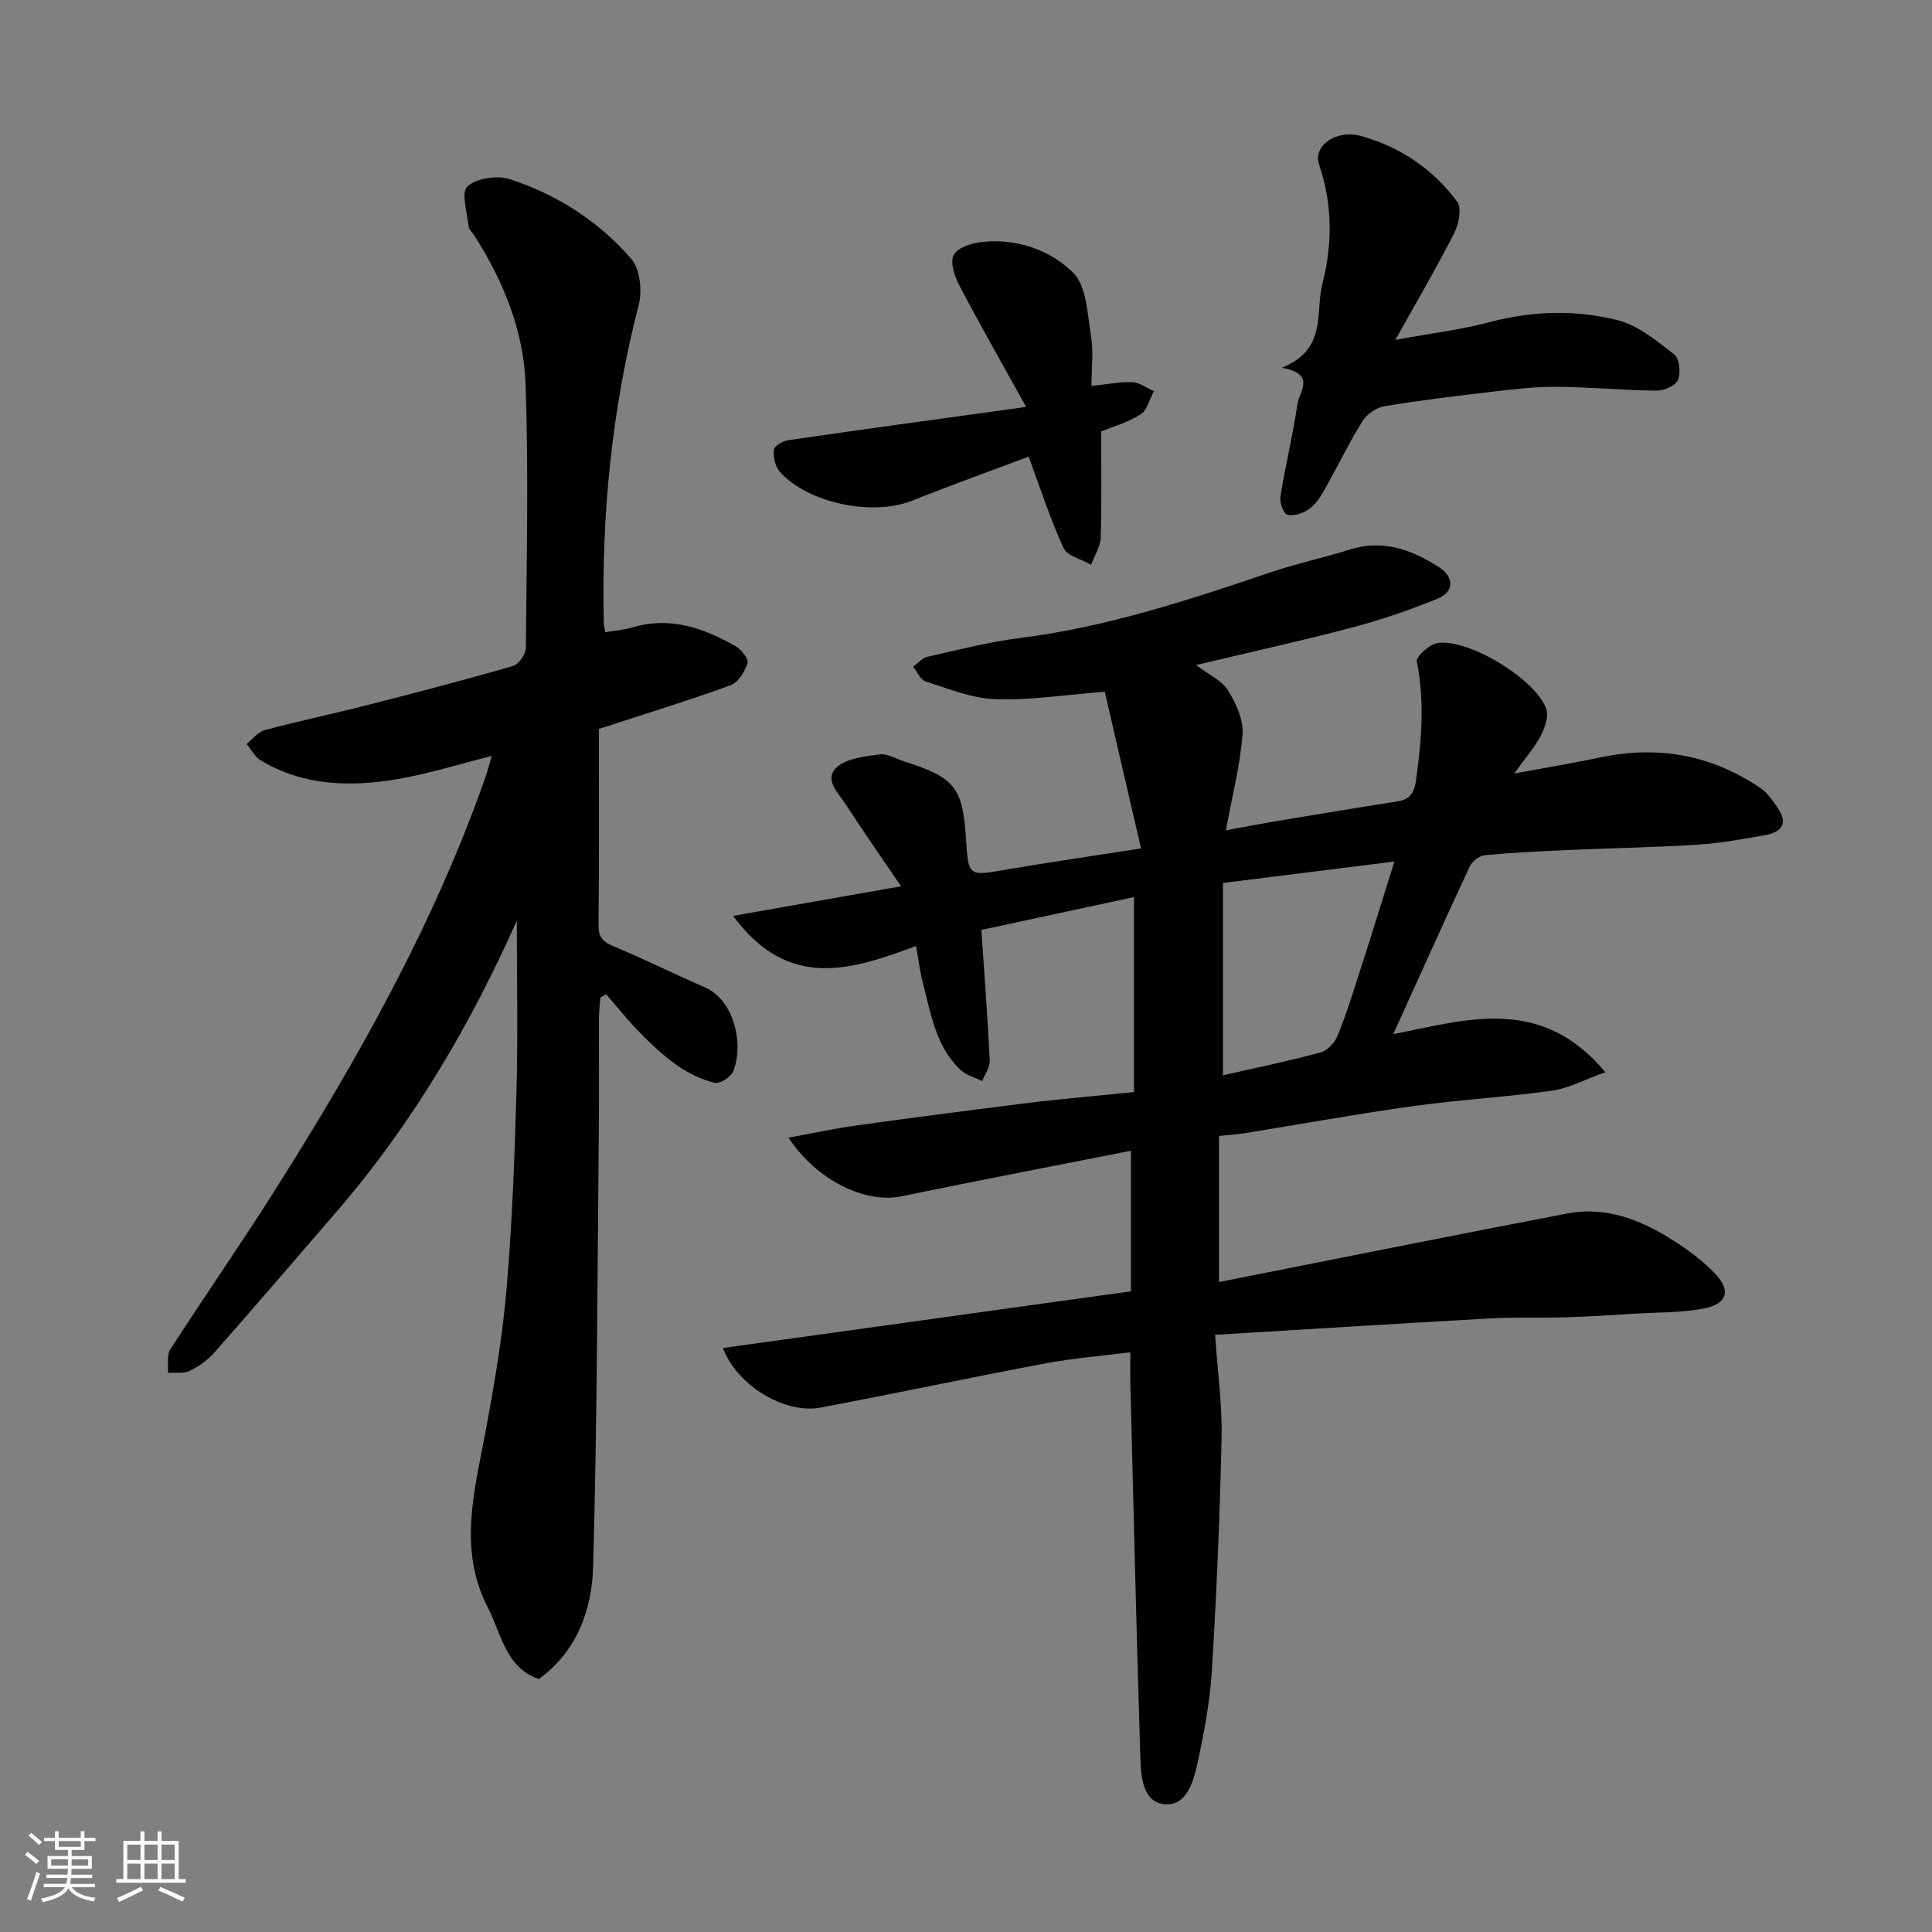 <svg enable-background="new 0 0 400 400" viewBox="0 0 400 400" xmlns="http://www.w3.org/2000/svg"><rect x="0" y="0" width="400" height="400" fill="#808080" stroke="none"/><path d="m5.17 384 .55-.58c.85.61 1.65 1.24 2.4 1.87l-.59.64c-.83-.73-1.62-1.38-2.36-1.93m1.22 9.53-.82-.34c.71-1.76 1.37-3.64 1.98-5.63.24.13.5.25.76.36-.6 1.67-1.24 3.54-1.92 5.61m-.5-13.5.57-.54c.56.44 1.31 1.06 2.26 1.87l-.64.64c-.68-.66-1.41-1.32-2.19-1.97m3.25.46h2.24v-1.36h.77v1.36h4.57v-1.36h.76v1.36h2.28v.69h-2.28v1.84h-2.64v1.26h4.18v2.64h-4.21c0 .45-.02.86-.05 1.21h4.32v.69h-4.38c-.04.34-.1.75-.19 1.22h5.15v.69h-4.82c.87 1.19 2.51 1.92 4.93 2.19-.17.31-.3.57-.37.76-2.77-.49-4.52-1.41-5.26-2.76-.56 1.26-2.3 2.23-5.24 2.9-.12-.24-.26-.48-.43-.72 2.73-.55 4.38-1.34 4.96-2.38h-4.38v-.69h4.65c.1-.38.17-.79.21-1.22h-4.32v-.69h4.4c.03-.34.05-.75.05-1.21h-4.2v-2.64h4.23v-1.26h-2.69v-1.84h-2.24zm1.46 4.46v1.29h3.45c.01-.4.02-.57.01-.53v-.32-.45h-3.46zm1.55-2.59h4.57v-1.19h-4.57zm6.11 2.59h-3.42v.77c-.01.19-.01.37-.02.53h3.44z" fill="#fafafa"/><path d="m32.63 379.16h.82v1.98h3.54v7.89h1.46v.78h-14.37v-.78h1.46v-7.89h3.54v-1.98h.82v1.98h2.73zm-3.49 11.48.5.73c-1.61.82-3.28 1.63-5 2.41-.13-.27-.28-.55-.44-.82 1.75-.72 3.4-1.49 4.94-2.32m-2.78-5.55h2.73v-3.18h-2.73zm0 3.95h2.73v-3.2h-2.73zm3.54-3.95h2.73v-3.18h-2.73zm0 3.95h2.73v-3.2h-2.73zm7.89 4.68c-1.84-.92-3.51-1.7-5.02-2.32l.45-.73c1.89.8 3.57 1.55 5.04 2.23zm-1.62-11.81h-2.73v3.18h2.73zm-2.73 7.13h2.73v-3.2h-2.73z" fill="#fafafa"/><g fill="#000001"><path d="m234.78 226.1c0-13.9 0-26.86 0-40.37-11.05 2.38-21.77 4.69-31.6 6.8.66 9.73 1.32 18.39 1.74 27.05.07 1.39-1.02 2.83-1.57 4.25-1.49-.75-3.27-1.19-4.44-2.29-5.2-4.87-6.17-11.69-7.86-18.13-.62-2.36-.89-4.8-1.39-7.54-13.22 4.85-26.33 9.41-37.88-6.25 11.97-2.11 22.85-4.02 34.78-6.12-4.06-5.98-7.87-11.44-11.51-17.02-1.51-2.32-4.54-5.19-1.79-7.64 2.12-1.88 5.83-2.24 8.91-2.65 1.6-.21 3.39.93 5.09 1.47 10.43 3.33 12.05 5.37 12.74 15.97.51 7.88.49 7.76 8.26 6.42 8.81-1.51 17.66-2.78 27.98-4.39-2.61-11.25-5.08-21.92-7.51-32.44-8.32.64-15.5 1.8-22.64 1.54-4.87-.17-9.72-2.18-14.48-3.68-1.06-.34-1.71-1.99-2.55-3.04.98-.71 1.87-1.82 2.96-2.06 6.34-1.43 12.68-3.07 19.11-3.88 17.92-2.26 34.92-7.83 51.9-13.6 5.38-1.83 10.99-3 16.41-4.72 6.9-2.18 12.87.04 18.51 3.67 3.2 2.06 3.12 5.1-.35 6.51-5.7 2.32-11.56 4.35-17.51 5.92-10.48 2.77-21.08 5.1-32.44 7.81 2.73 2.08 5.34 3.22 6.57 5.21 1.64 2.67 3.26 6.08 3.04 9.04-.48 6.45-2.14 12.81-3.45 19.96 3.98-.72 7.53-1.41 11.1-2 8.05-1.34 16.1-2.68 24.16-3.93 2.61-.41 3.67-1.41 4.09-4.36 1.16-8.26 1.84-16.38.17-24.68-.2-.99 2.69-3.58 4.36-3.81 6.46-.87 20.12 7.42 22.42 13.56.58 1.54-.23 3.96-1.1 5.61-1.33 2.53-3.27 4.74-5.51 7.86 6.69-1.24 12.29-2.17 17.85-3.34 12-2.52 23.11-.51 33.22 6.42 1.43.98 2.48 2.6 3.51 4.07 2.16 3.09.81 4.97-2.45 5.56-4.66.85-9.36 1.7-14.07 2.01-8.75.57-17.53.7-26.29 1.09-5.94.26-11.88.54-17.79 1.09-1.14.1-2.67 1.23-3.16 2.29-5.32 11.39-10.46 22.86-15.86 34.76 15.05-2.93 30.56-8.15 43.91 7.89-4.35 1.55-7.6 3.34-11.03 3.82-9.58 1.34-19.28 1.88-28.86 3.21-11.64 1.62-23.21 3.73-34.81 5.6-1.63.26-3.28.36-5.29.57v30.24c24.26-4.79 48.21-9.62 72.2-14.21 7.82-1.49 14.92 1.27 21.44 5.34 3.31 2.07 6.56 4.47 9.22 7.3 3.14 3.32 2.31 6.07-2.26 7-4.65.95-9.52.82-14.3 1.11-4.77.29-9.55.61-14.32.76-5.32.16-10.66-.05-15.97.24-18.69 1.04-37.38 2.22-56.82 3.39.54 7.88 1.5 14.62 1.35 21.33-.36 16.04-1.03 32.08-2.01 48.09-.39 6.49-1.62 12.96-3 19.33-.81 3.76-2.26 8.84-6.75 8.44-4.55-.4-4.94-5.68-5.06-9.51-.81-25.86-1.41-51.72-2.07-77.58-.05-1.98-.01-3.96-.01-6.49-6.12.79-11.92 1.24-17.6 2.31-15.52 2.92-30.98 6.21-46.5 9.14-7.29 1.38-17.25-4.39-20.25-12.33 28.05-3.9 55.81-7.75 84.48-11.74 0-9.24 0-18.91 0-29.1-15.5 3.06-31.55 6.14-47.56 9.44-7.34 1.51-17.45-3.18-23.33-12.16 5.18-.94 9.77-1.93 14.4-2.57 12.32-1.7 24.66-3.3 37-4.83 6.63-.75 13.3-1.33 20.12-2.03zm18.41-43.29v39.82c6.88-1.57 13.59-2.94 20.18-4.72 1.42-.38 2.97-2.02 3.55-3.44 1.83-4.51 3.27-9.17 4.76-13.8 2.26-7.02 4.43-14.06 7.01-22.3-12.6 1.57-23.92 2.99-35.5 4.44z"/><path d="m107 190.61c-9.48 21.31-21.44 41.82-37.13 60.03-8.48 9.85-16.96 19.7-25.55 29.45-1.37 1.56-3.23 2.85-5.11 3.75-1.25.6-2.95.28-4.44.38.13-1.63-.3-3.62.48-4.83 7.06-10.97 14.53-21.68 21.5-32.7 17.22-27.2 33.01-55.17 43.73-85.7.42-1.2.73-2.44 1.33-4.48-6.87 1.72-13.21 3.74-19.72 4.83-9.68 1.62-19.31 1.35-28.1-3.9-1.22-.73-1.97-2.24-2.93-3.4 1.23-.99 2.32-2.49 3.71-2.87 7.06-1.89 14.23-3.39 21.32-5.2 10.08-2.58 20.15-5.2 30.14-8.09 1.18-.34 2.63-2.45 2.64-3.76.17-18.16.57-36.33-.05-54.47-.38-11.2-4.63-21.55-10.71-31.04-.35-.55-1.01-1.05-1.07-1.62-.28-2.89-1.63-7.12-.28-8.37 1.87-1.74 6.18-2.38 8.81-1.52 9.77 3.18 18.39 8.72 25.12 16.48 1.82 2.1 2.31 6.6 1.56 9.51-5.6 21.66-7.76 43.64-7.24 65.94.01.49.15.97.3 1.87 1.9-.33 3.8-.46 5.57-.99 7.83-2.35 14.79.1 21.44 3.9 1.18.67 2.72 2.65 2.45 3.49-.57 1.76-1.93 4-3.5 4.57-8.54 3.11-17.24 5.78-27.28 9.05 0 13.22.08 26.95-.07 40.68-.03 2.71 1.2 3.53 3.43 4.46 6.29 2.62 12.4 5.68 18.66 8.39 5.78 2.51 8.1 11.41 5.81 17.34-.46 1.19-2.81 2.67-3.87 2.4-2.73-.69-5.44-1.99-7.76-3.61-2.81-1.97-5.35-4.39-7.77-6.85-2.45-2.48-4.62-5.24-6.91-7.87-.4.23-.81.45-1.21.68-.1 1.38-.28 2.75-.29 4.13-.03 7.83.05 15.66-.03 23.49-.3 30.09-.34 60.19-1.18 90.26-.25 8.84-3.29 17.4-11.24 23.22-6.92-2.43-7.73-9.33-10.56-14.82-6.12-11.88-2.85-23.79-.59-35.82 1.87-9.94 3.59-19.96 4.46-30.03 1.17-13.65 1.68-27.38 2.06-41.08.33-11.92.07-23.85.07-35.28z"/><path d="m265.38 76.14c9.48-3.77 6.89-11.52 8.39-17.3 2.09-8.1 2.16-16.51-.67-24.77-1.32-3.85 3.49-7.34 8.66-5.92 8.1 2.22 14.92 6.86 19.93 13.6.99 1.33.34 4.63-.6 6.49-3.6 7.08-7.63 13.93-12.2 22.14 7.63-1.41 13.74-2.14 19.62-3.71 8.82-2.35 17.7-2.54 26.35-.39 4.27 1.06 8.13 4.29 11.76 7.08 1.08.83 1.4 3.78.81 5.26-.47 1.18-2.86 2.27-4.38 2.26-6.93-.07-13.86-.74-20.79-.8-4.43-.03-8.87.51-13.28 1.02-7.47.87-14.95 1.77-22.37 3.01-1.67.28-3.64 1.65-4.54 3.1-2.91 4.72-5.33 9.75-8.07 14.58-.8 1.4-1.84 2.86-3.15 3.73-1.21.8-3.09 1.41-4.36 1.03-.79-.23-1.58-2.53-1.39-3.75 1.04-6.42 2.58-12.76 3.53-19.19.38-2.58 3.93-6.18-3.25-7.47z"/><path d="m212.45 84.25c-5.18-9.35-9.67-17.21-13.86-25.21-.98-1.87-1.92-4.75-1.14-6.26s3.68-2.44 5.76-2.67c7.21-.81 14.12 1.6 18.94 6.31 2.84 2.77 2.97 8.59 3.73 13.14.54 3.22.1 6.59.1 10.36 3.07-.33 5.75-.9 8.41-.8 1.52.06 3.01 1.21 4.51 1.87-.9 1.65-1.39 3.95-2.77 4.82-2.68 1.69-5.87 2.58-8.15 3.51 0 7.5.14 14.74-.1 21.97-.06 1.9-1.29 3.76-1.98 5.63-1.96-1.13-4.93-1.79-5.71-3.46-2.76-6-4.78-12.34-7.21-18.92-7.66 2.88-15.98 5.87-24.2 9.14-8.13 3.23-21.5.53-27.34-6.02-.96-1.08-1.37-3.06-1.22-4.53.08-.78 1.85-1.83 2.96-1.99 15.85-2.31 31.67-4.46 49.27-6.89z"/></g></svg>